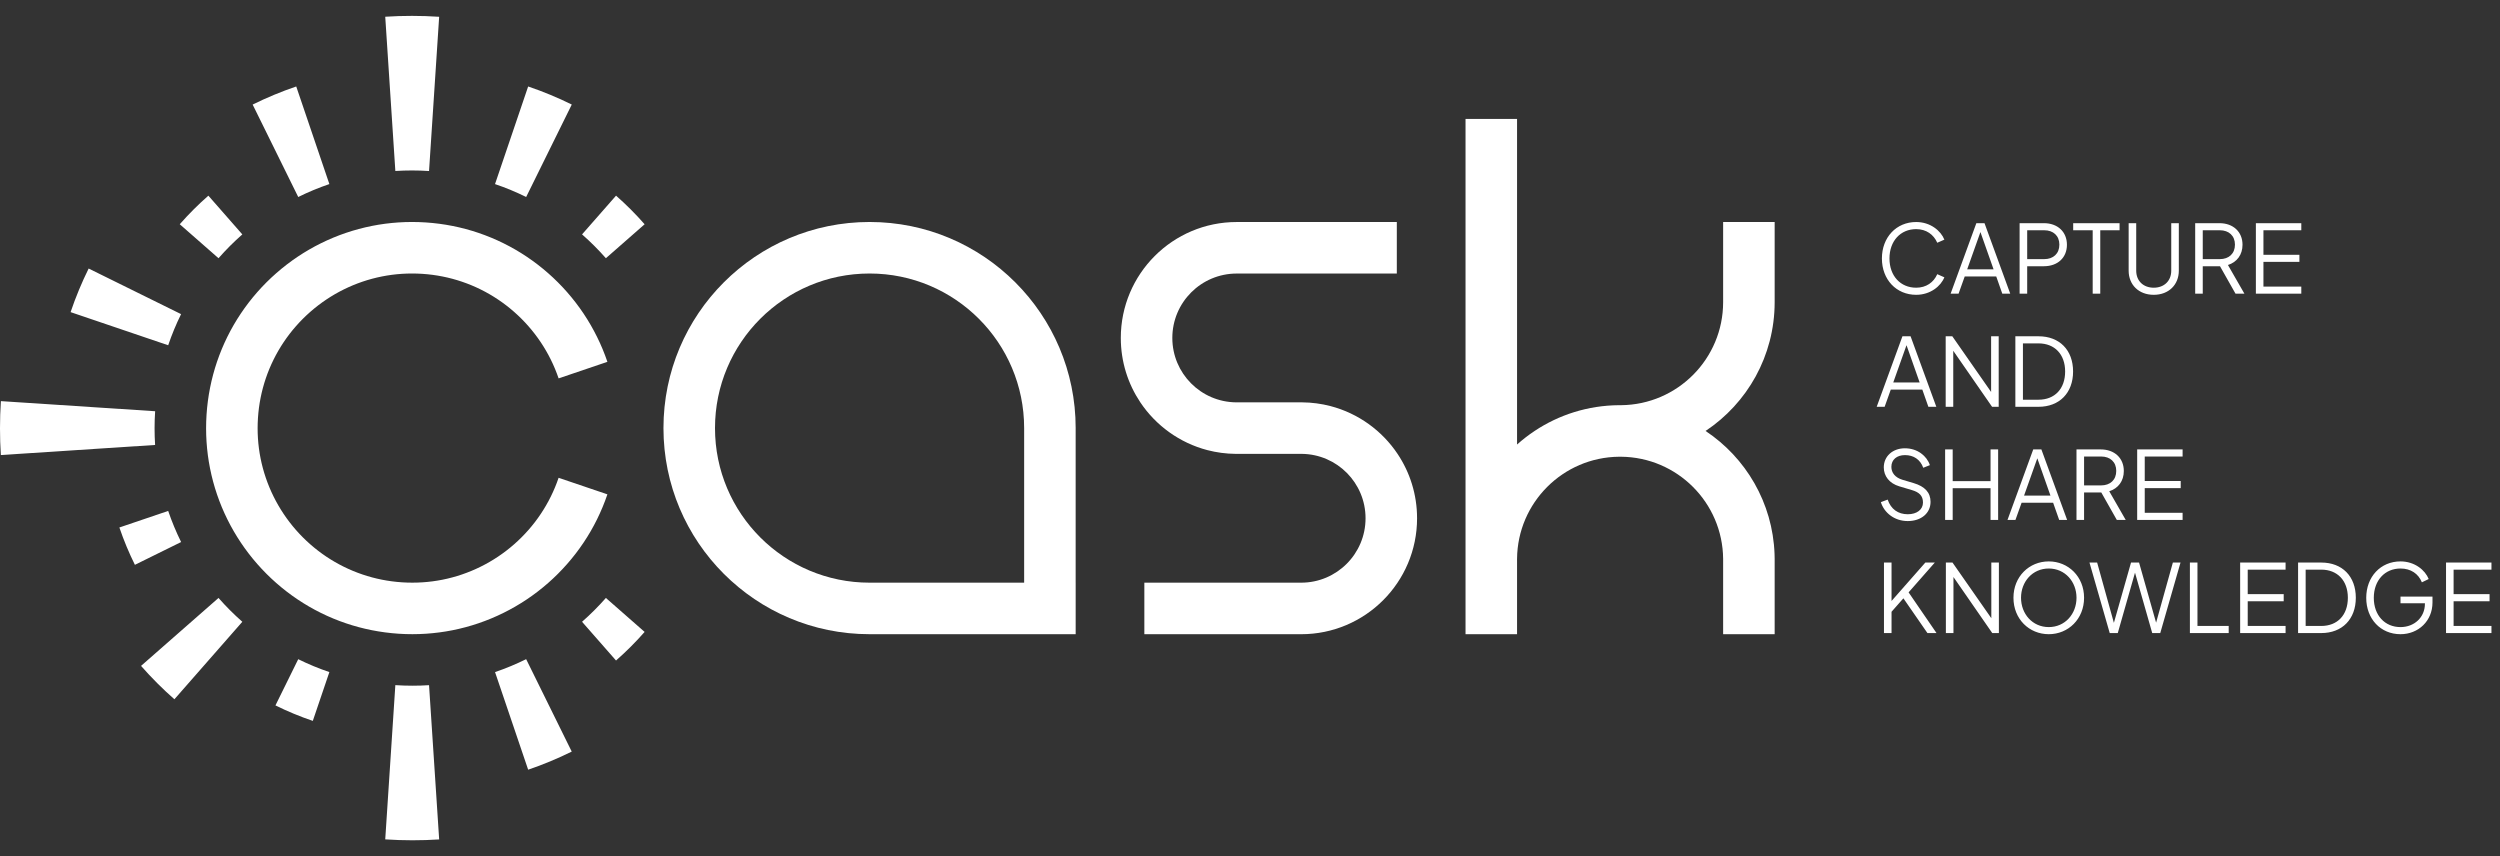 <svg width="146" height="50" viewBox="0 0 146 50" fill="none" xmlns="http://www.w3.org/2000/svg">
<rect x="0" y="0" width="146" height="50" fill="#333333" stroke="none"/>
<path fill-rule="evenodd" clip-rule="evenodd" d="M62.818 37.038V37.037H62.819V34.028H62.818V25.001H62.819C62.819 18.353 57.43 12.964 50.783 12.964C44.135 12.964 38.746 18.353 38.746 25.001C38.746 31.648 44.135 37.037 50.782 37.037L62.818 37.038ZM50.783 34.028C45.797 34.028 41.756 29.986 41.756 25.001C41.756 20.015 45.797 15.973 50.783 15.973C55.768 15.973 59.81 20.015 59.81 25.001V34.028L50.783 34.028Z" fill="white"/>
<path fill-rule="evenodd" clip-rule="evenodd" d="M100.631 37.038H103.64V32.624C103.639 32.534 103.637 32.445 103.634 32.355C103.525 29.355 101.951 26.728 99.605 25.168C102.037 23.551 103.64 20.785 103.64 17.646V12.964H100.631V17.592C100.631 17.61 100.631 17.628 100.631 17.646C100.631 20.95 97.968 23.632 94.672 23.663C94.653 23.664 94.633 23.664 94.613 23.664C94.594 23.664 94.574 23.664 94.554 23.663C92.731 23.675 91.035 24.227 89.621 25.168C89.26 25.408 88.917 25.673 88.596 25.961V17.7C88.595 17.682 88.595 17.664 88.595 17.646C88.595 17.628 88.595 17.61 88.596 17.592V6.946H85.587V37.038H88.596V32.744C88.595 32.726 88.595 32.708 88.595 32.69C88.595 32.672 88.595 32.654 88.596 32.636C88.624 29.357 91.276 26.704 94.554 26.673C94.574 26.672 94.594 26.672 94.613 26.672C94.633 26.672 94.653 26.672 94.672 26.673C97.951 26.704 100.602 29.357 100.631 32.636C100.631 32.654 100.631 32.672 100.631 32.69C100.631 32.708 100.631 32.726 100.631 32.744V37.038Z" fill="white"/>
<path fill-rule="evenodd" clip-rule="evenodd" d="M65.455 19.736C65.455 21.128 65.875 22.421 66.595 23.497C67.503 24.853 68.888 25.863 70.51 26.287C71.04 26.425 71.596 26.501 72.168 26.506L72.226 26.506V26.506H75.944C75.958 26.506 75.972 26.506 75.987 26.506C76.001 26.506 76.015 26.506 76.029 26.506C78.087 26.529 79.748 28.204 79.748 30.267C79.748 32.344 78.064 34.028 75.987 34.028V34.029H66.83V37.038H75.987C79.726 37.038 82.757 34.006 82.757 30.267C82.757 28.875 82.337 27.582 81.617 26.506C80.709 25.15 79.325 24.14 77.703 23.716C77.173 23.578 76.617 23.502 76.044 23.497L75.987 23.497V23.497H72.268C72.254 23.497 72.24 23.497 72.226 23.497C72.211 23.497 72.197 23.497 72.183 23.497C70.126 23.474 68.464 21.799 68.464 19.736C68.464 17.659 70.148 15.975 72.226 15.975H81.574V12.966H72.226V12.966C68.487 12.966 65.455 15.997 65.455 19.736Z" fill="white"/>
<path fill-rule="evenodd" clip-rule="evenodd" d="M35.384 15.08L37.646 13.097C37.127 12.505 36.569 11.947 35.977 11.426L33.992 13.688C34.486 14.122 34.951 14.587 35.384 15.08ZM28.065 33.097C27.366 33.443 26.617 33.701 25.834 33.856C25.077 34.006 24.288 34.061 23.482 34.008C22.675 33.955 21.901 33.798 21.17 33.55C20.414 33.294 19.705 32.941 19.056 32.507C18.399 32.067 17.804 31.543 17.285 30.952C16.767 30.361 16.326 29.703 15.975 28.993C15.629 28.294 15.372 27.545 15.216 26.762C15.066 26.005 15.012 25.216 15.065 24.41V24.41C15.117 23.603 15.275 22.829 15.522 22.098C15.778 21.342 16.131 20.633 16.565 19.984C17.005 19.327 17.529 18.732 18.12 18.213C18.711 17.695 19.369 17.253 20.079 16.902C20.778 16.557 21.527 16.299 22.311 16.144C23.068 15.994 23.856 15.94 24.663 15.992C25.469 16.045 26.244 16.202 26.975 16.45C27.731 16.706 28.44 17.059 29.088 17.493C29.416 17.713 29.729 17.953 30.024 18.213C30.321 18.473 30.6 18.752 30.859 19.048C31.119 19.344 31.359 19.657 31.579 19.985C31.797 20.312 31.995 20.653 32.17 21.007C32.344 21.359 32.495 21.723 32.623 22.098L35.472 21.131C35.303 20.631 35.1 20.145 34.868 19.676C34.635 19.204 34.372 18.749 34.081 18.313C33.788 17.876 33.467 17.459 33.121 17.064C32.775 16.67 32.403 16.297 32.008 15.951C31.614 15.605 31.198 15.284 30.76 14.991C29.896 14.412 28.95 13.942 27.942 13.6C26.968 13.27 25.935 13.061 24.86 12.99C23.784 12.92 22.733 12.993 21.724 13.193C20.68 13.4 19.681 13.743 18.748 14.204C17.802 14.671 16.925 15.26 16.137 15.951C15.348 16.642 14.65 17.436 14.063 18.312C13.484 19.177 13.014 20.122 12.672 21.131C12.343 22.105 12.133 23.137 12.062 24.213V24.213C11.992 25.288 12.065 26.34 12.265 27.349C12.472 28.393 12.815 29.392 13.276 30.325C13.744 31.27 14.332 32.148 15.024 32.936C15.715 33.724 16.508 34.422 17.384 35.009C18.249 35.588 19.194 36.059 20.203 36.4C21.177 36.73 22.21 36.939 23.285 37.01C24.36 37.081 25.412 37.007 26.421 36.807C27.465 36.6 28.464 36.257 29.396 35.796C29.869 35.563 30.324 35.299 30.759 35.008C31.196 34.716 31.613 34.395 32.008 34.049C32.403 33.703 32.775 33.331 33.121 32.936C33.467 32.543 33.788 32.126 34.081 31.688C34.372 31.253 34.636 30.799 34.869 30.325C35.1 29.857 35.302 29.371 35.472 28.87L32.622 27.903C32.495 28.279 32.343 28.643 32.17 28.994C31.995 29.349 31.797 29.69 31.579 30.016C31.359 30.345 31.119 30.657 30.859 30.953C30.599 31.249 30.32 31.527 30.024 31.787C29.728 32.047 29.415 32.287 29.088 32.506C28.761 32.725 28.42 32.922 28.065 33.097ZM30.844 44.95C31.719 44.653 32.569 44.299 33.389 43.893L30.727 38.495C30.141 38.785 29.534 39.038 28.91 39.25L30.844 44.95ZM22.498 49.02C23.561 49.09 24.612 49.089 25.647 49.023L25.056 40.014C24.41 40.056 23.753 40.056 23.088 40.012L22.498 49.02ZM8.237 38.888C8.843 39.578 9.493 40.229 10.185 40.837L14.152 36.312C13.659 35.878 13.194 35.413 12.761 34.92L8.237 38.888ZM5.177 15.682C4.773 16.501 4.42 17.351 4.123 18.228L9.822 20.163C10.035 19.537 10.287 18.929 10.575 18.345L5.177 15.682ZM17.3 5.05C16.426 5.348 15.576 5.701 14.755 6.107L17.417 11.505C18.003 11.215 18.61 10.962 19.235 10.75L17.3 5.05ZM25.647 0.98C24.584 0.91 23.533 0.911 22.498 0.977L23.088 9.986C23.735 9.944 24.392 9.944 25.056 9.988L25.647 0.98ZM33.391 6.105C32.571 5.7 31.721 5.348 30.844 5.05L28.909 10.751C29.536 10.963 30.143 11.215 30.728 11.504L33.391 6.105ZM33.992 36.312L35.976 38.574C36.568 38.054 37.126 37.497 37.646 36.904L35.384 34.92C34.95 35.414 34.485 35.879 33.992 36.312ZM17.417 38.497L16.086 41.196C16.787 41.543 17.516 41.845 18.268 42.1L19.235 39.25C18.609 39.038 18.002 38.786 17.417 38.497ZM9.822 29.838L6.972 30.805C7.227 31.555 7.53 32.283 7.878 32.986L10.577 31.655C10.287 31.069 10.035 30.462 9.822 29.838ZM0.052 23.426C-0.017 24.489 -0.017 25.54 0.05 26.575C3.053 26.378 6.056 26.182 9.058 25.985C9.017 25.338 9.016 24.68 9.06 24.016C6.057 23.82 3.055 23.623 0.052 23.426ZM14.152 13.689L12.169 11.427C11.577 11.946 11.018 12.504 10.498 13.096L12.761 15.08C13.194 14.586 13.659 14.122 14.152 13.689Z" fill="white"/>
<path d="M111.904 17.217C112.738 17.217 113.346 16.709 113.551 16.195L113.136 16.012C112.926 16.493 112.49 16.802 111.904 16.802C110.992 16.802 110.345 16.117 110.345 15.094C110.345 14.072 110.992 13.381 111.904 13.381C112.49 13.381 112.926 13.696 113.136 14.177L113.551 13.995C113.346 13.48 112.738 12.966 111.904 12.966C110.743 12.966 109.903 13.862 109.903 15.094C109.903 16.327 110.743 17.217 111.904 17.217ZM113.916 17.151H114.38L114.74 16.145H116.58L116.934 17.151H117.398L115.895 13.033H115.419L113.916 17.151ZM114.883 15.73L115.657 13.552L116.425 15.73H114.883ZM117.945 17.151H118.388V15.548H119.361C120.173 15.548 120.709 15.045 120.709 14.293C120.709 13.541 120.168 13.033 119.361 13.033H117.945V17.151ZM118.388 15.133V13.447H119.383C119.913 13.447 120.267 13.768 120.267 14.287C120.267 14.812 119.913 15.133 119.383 15.133H118.388ZM122.213 17.151H122.655V13.447H123.783V13.033H121.074V13.447H122.213V17.151ZM125.778 17.217C126.657 17.217 127.243 16.626 127.243 15.808V13.033H126.801V15.808C126.801 16.404 126.386 16.802 125.778 16.802C125.17 16.802 124.755 16.404 124.755 15.808V13.033H124.313V15.808C124.313 16.626 124.899 17.217 125.778 17.217ZM128.199 17.151H128.641V15.548H129.648L130.554 17.151H131.074L130.112 15.476C130.637 15.31 130.963 14.879 130.963 14.293C130.963 13.541 130.421 13.033 129.614 13.033H128.199V17.151ZM128.641 15.133V13.447H129.636C130.167 13.447 130.521 13.768 130.521 14.287C130.521 14.812 130.167 15.133 129.636 15.133H128.641ZM131.743 17.151H134.396V16.736H132.185V15.293H134.285V14.879H132.185V13.447H134.396V13.033H131.743V17.151ZM109.599 23.757H110.063L110.422 22.751H112.263L112.617 23.757H113.081L111.578 19.639H111.102L109.599 23.757ZM110.566 22.337L111.34 20.159L112.108 22.337H110.566ZM113.628 23.757H114.07V20.485L116.337 23.757H116.724V19.639H116.281V22.89L114.015 19.639H113.628V23.757ZM117.697 23.757H119.051C120.273 23.757 121.068 22.945 121.068 21.696C121.068 20.441 120.273 19.639 119.051 19.639H117.697V23.757ZM118.139 23.343V20.054H119.051C119.991 20.054 120.604 20.69 120.604 21.696C120.604 22.707 119.996 23.343 119.051 23.343H118.139ZM111.412 30.43C112.197 30.43 112.744 29.972 112.744 29.308C112.744 28.761 112.407 28.407 111.76 28.214L111.108 28.02C110.665 27.888 110.456 27.6 110.456 27.263C110.456 26.843 110.776 26.578 111.251 26.578C111.754 26.578 112.141 26.832 112.318 27.318L112.705 27.164C112.528 26.627 111.981 26.18 111.246 26.18C110.533 26.18 110.013 26.644 110.013 27.296C110.013 27.805 110.339 28.23 110.92 28.402L111.661 28.623C112.069 28.744 112.302 28.943 112.302 29.347C112.302 29.762 111.943 30.032 111.412 30.032C110.848 30.032 110.428 29.734 110.24 29.176L109.842 29.325C110.03 29.933 110.621 30.43 111.412 30.43ZM113.595 30.364H114.037V28.512H116.248V30.364H116.691V26.246H116.248V28.098H114.037V26.246H113.595V30.364ZM117.238 30.364H117.702L118.062 29.358H119.902L120.256 30.364H120.72L119.217 26.246H118.741L117.238 30.364ZM118.205 28.943L118.979 26.765L119.747 28.943H118.205ZM121.267 30.364H121.71V28.761H122.716L123.622 30.364H124.142L123.18 28.689C123.705 28.523 124.031 28.092 124.031 27.506C124.031 26.755 123.49 26.246 122.683 26.246H121.267V30.364ZM121.71 28.347V26.66H122.705C123.235 26.66 123.589 26.981 123.589 27.501C123.589 28.026 123.235 28.347 122.705 28.347H121.71ZM124.811 30.364H127.464V29.949H125.253V28.507H127.354V28.092H125.253V26.66H127.464V26.246H124.811V30.364ZM110.024 36.971H110.466V35.727L111.158 34.942L112.562 36.971H113.092L111.462 34.594L112.993 32.853H112.44L110.466 35.097V32.853H110.024V36.971ZM113.639 36.971H114.082V33.698L116.348 36.971H116.735V32.853H116.293V36.103L114.026 32.853H113.639V36.971ZM119.648 37.037C120.792 37.037 121.71 36.147 121.71 34.909C121.71 33.676 120.792 32.786 119.648 32.786C118.504 32.786 117.586 33.671 117.586 34.909C117.586 36.153 118.504 37.037 119.648 37.037ZM119.648 36.622C118.697 36.622 118.028 35.854 118.028 34.909C118.028 33.975 118.692 33.201 119.648 33.201C120.604 33.201 121.268 33.975 121.268 34.909C121.268 35.854 120.599 36.622 119.648 36.622ZM123.208 36.971H123.678L124.684 33.444L125.69 36.971H126.159L127.342 32.853H126.895L125.916 36.363L124.921 32.853H124.452L123.451 36.374L122.473 32.853H122.025L123.208 36.971ZM127.89 36.971H130.156V36.556H128.332V32.853H127.89V36.971ZM130.825 36.971H133.478V36.556H131.267V35.113H133.368V34.699H131.267V33.267H133.478V32.853H130.825V36.971ZM134.208 36.971H135.562C136.784 36.971 137.58 36.158 137.58 34.909C137.58 33.654 136.784 32.853 135.562 32.853H134.208V36.971ZM134.65 36.556V33.267H135.562C136.502 33.267 137.115 33.903 137.115 34.909C137.115 35.92 136.507 36.556 135.562 36.556H134.65ZM140.189 37.037C141.234 37.037 142.057 36.263 142.057 35.185V34.843H140.189V35.23H141.615V35.257C141.615 36.053 140.996 36.622 140.189 36.622C139.277 36.622 138.63 35.937 138.63 34.914C138.63 33.892 139.277 33.201 140.189 33.201C140.791 33.201 141.234 33.505 141.438 34.008L141.836 33.815C141.631 33.3 141.023 32.786 140.189 32.786C139.028 32.786 138.188 33.682 138.188 34.914C138.188 36.147 139.028 37.037 140.189 37.037ZM142.848 36.971H145.501V36.556H143.29V35.113H145.39V34.699H143.29V33.267H145.501V32.853H142.848V36.971Z" fill="white"/>
</svg>

